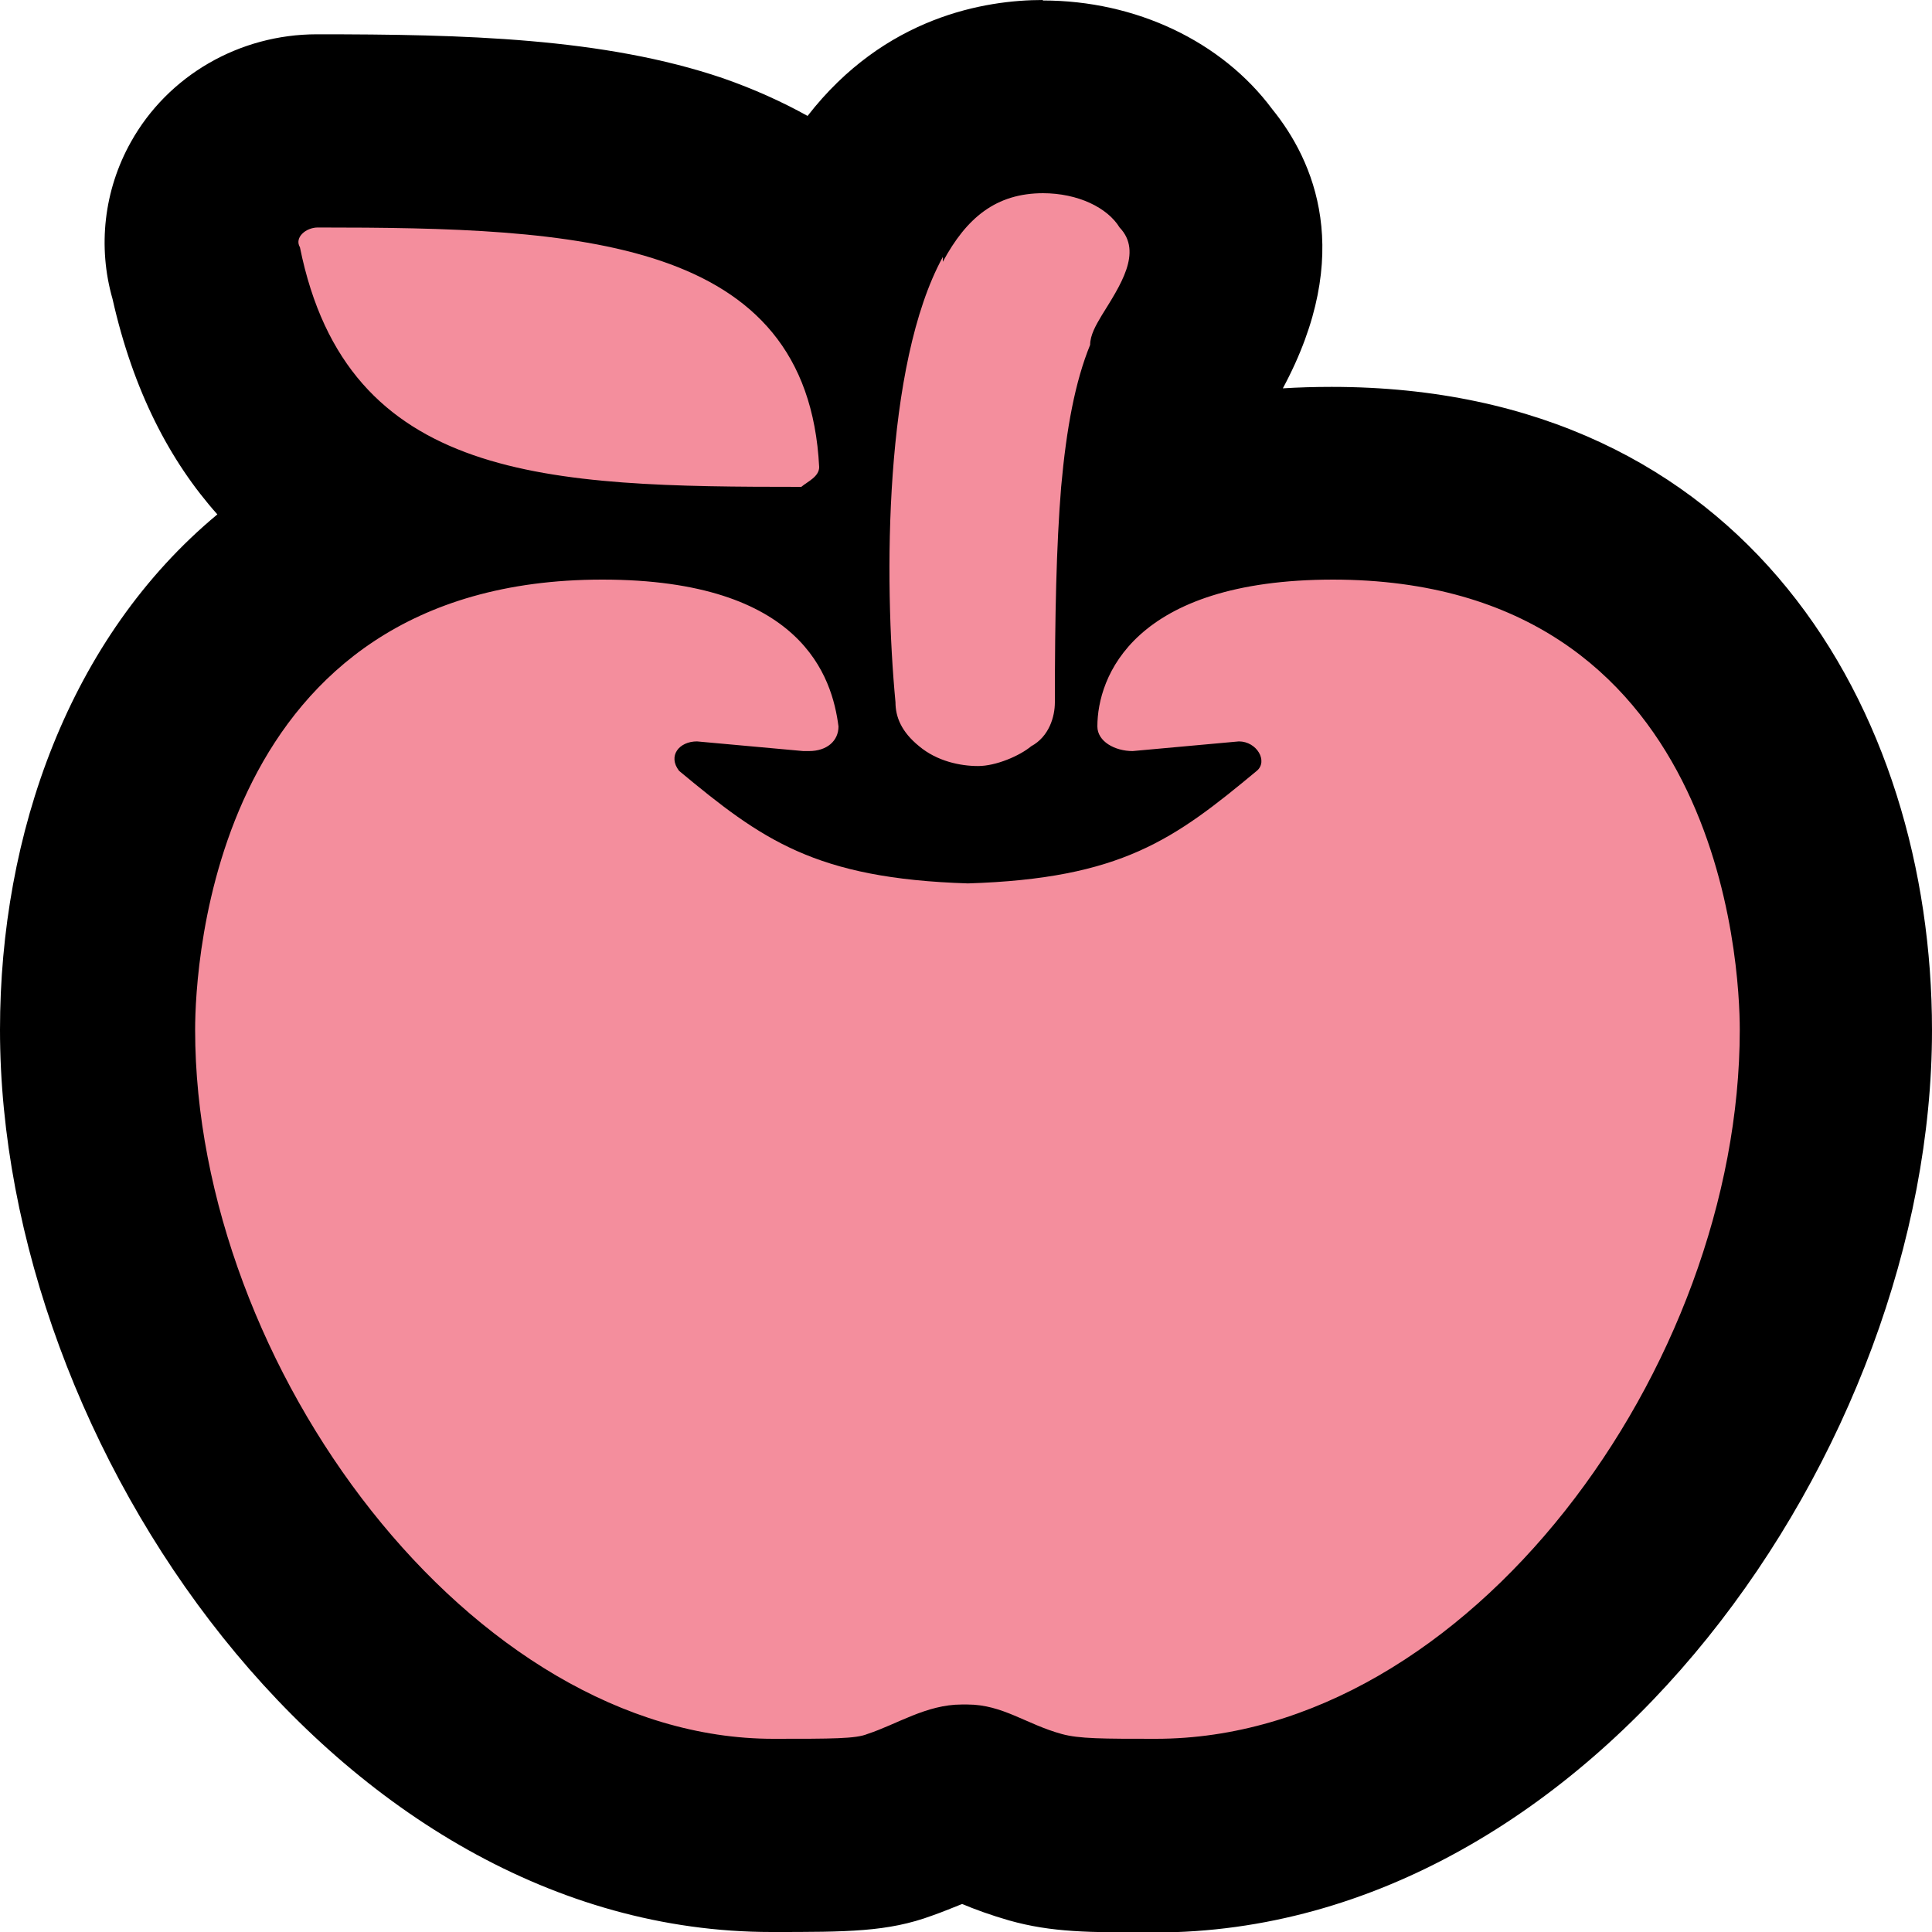 <?xml version="1.0" encoding="UTF-8"?>
<svg id="Layer_1" data-name="Layer 1" xmlns="http://www.w3.org/2000/svg" viewBox="0 0 40 40">
  <defs>
    <style>
      .cls-1 {
        fill: #f48e9d;
      }
    </style>
  </defs>
  <path class="cls-1" d="m23.91,38c-1.28,0-1.86,0-2.49-.17-.41-.11-.74-.26-1.01-.38-.15-.06-.35-.15-.41-.16h-.12c-.1,0-.39.13-.59.22-.23.1-.45.19-.67.27-.58.22-1.13.22-2.64.22-7.74,0-13.97-9.13-13.97-16.68,0-3.32,1.37-8.46,6.01-10.47-1.78-.9-3.15-2.46-3.74-5.17-.19-.58-.13-1.22.18-1.76.42-.74,1.23-1.21,2.11-1.21,3.48,0,8.26,0,10.74,2.64.13-.35.28-.68.45-.99.09-.16.2-.31.33-.44.86-1.27,2.04-1.92,3.5-1.92,1.32,0,2.51.56,3.17,1.48,1.31,1.55.2,3.36-.17,3.97l-.07.12c-.02.11-.06.21-.1.31-.22.54-.37,1.31-.46,2.37,0,.11-.02.23-.03.35.92-.37,2.11-.6,3.64-.6,8.23,0,10.43,7.11,10.43,11.32,0,7.72-6.16,16.68-14.09,16.68Z"/>
  <path d="m21.59,4c.73,0,1.34.3,1.59.71.49.51,0,1.22-.37,1.82-.12.2-.24.41-.24.61-.31.76-.49,1.72-.6,2.94-.1,1.22-.13,2.68-.13,4.46,0,.3-.12.71-.49.91-.24.2-.73.41-1.1.41s-.85-.1-1.22-.41c-.37-.3-.49-.61-.49-.91-.24-2.53-.24-6.99.98-9.22v.1c.49-.91,1.1-1.42,2.08-1.42m-15.02.71c5.37,0,10.14.2,10.38,4.96,0,.2-.24.3-.37.41-5.25,0-9.4-.1-10.38-4.96-.12-.2.12-.41.37-.41m21.01,7.29c8.06,0,8.43,8,8.43,9.32,0,6.99-5.62,14.68-12.09,14.68-1.1,0-1.59,0-1.95-.1-.73-.2-1.22-.61-1.95-.61h-.12c-.73,0-1.34.41-1.95.61-.24.1-.73.1-1.95.1-6.23,0-11.97-7.7-11.97-14.68,0-1.32.37-9.32,8.43-9.32,4.15,0,4.76,2.03,4.89,3.04,0,.3-.24.51-.61.51h-.12l-2.2-.2c-.37,0-.61.3-.37.61,1.71,1.42,2.81,2.23,5.98,2.33,3.18-.1,4.27-.91,5.98-2.33.24-.2,0-.61-.37-.61l-2.2.2c-.37,0-.73-.2-.73-.51,0-1.01.73-3.04,4.89-3.04M21.59,0c-1.19,0-3.27.34-4.87,2.4-.54-.3-1.12-.56-1.75-.78-2.47-.84-5.38-.91-8.41-.91-1.6,0-3.08.85-3.85,2.23-.56,1-.69,2.17-.38,3.25.43,1.91,1.19,3.36,2.17,4.46C1.43,13.2,0,17.27,0,21.32c0,8.64,6.98,18.68,15.97,18.68,1.58,0,2.41,0,3.33-.34.23-.08.44-.17.62-.24.26.11.59.23.97.34.89.25,1.65.25,3.02.25,9.06,0,16.09-10.04,16.09-18.68,0-6.63-3.84-13.32-12.43-13.32-.35,0-.69.01-1.01.03,1.5-2.79.64-4.72-.22-5.78-1.04-1.4-2.82-2.25-4.75-2.25h0Z"/>
</svg>